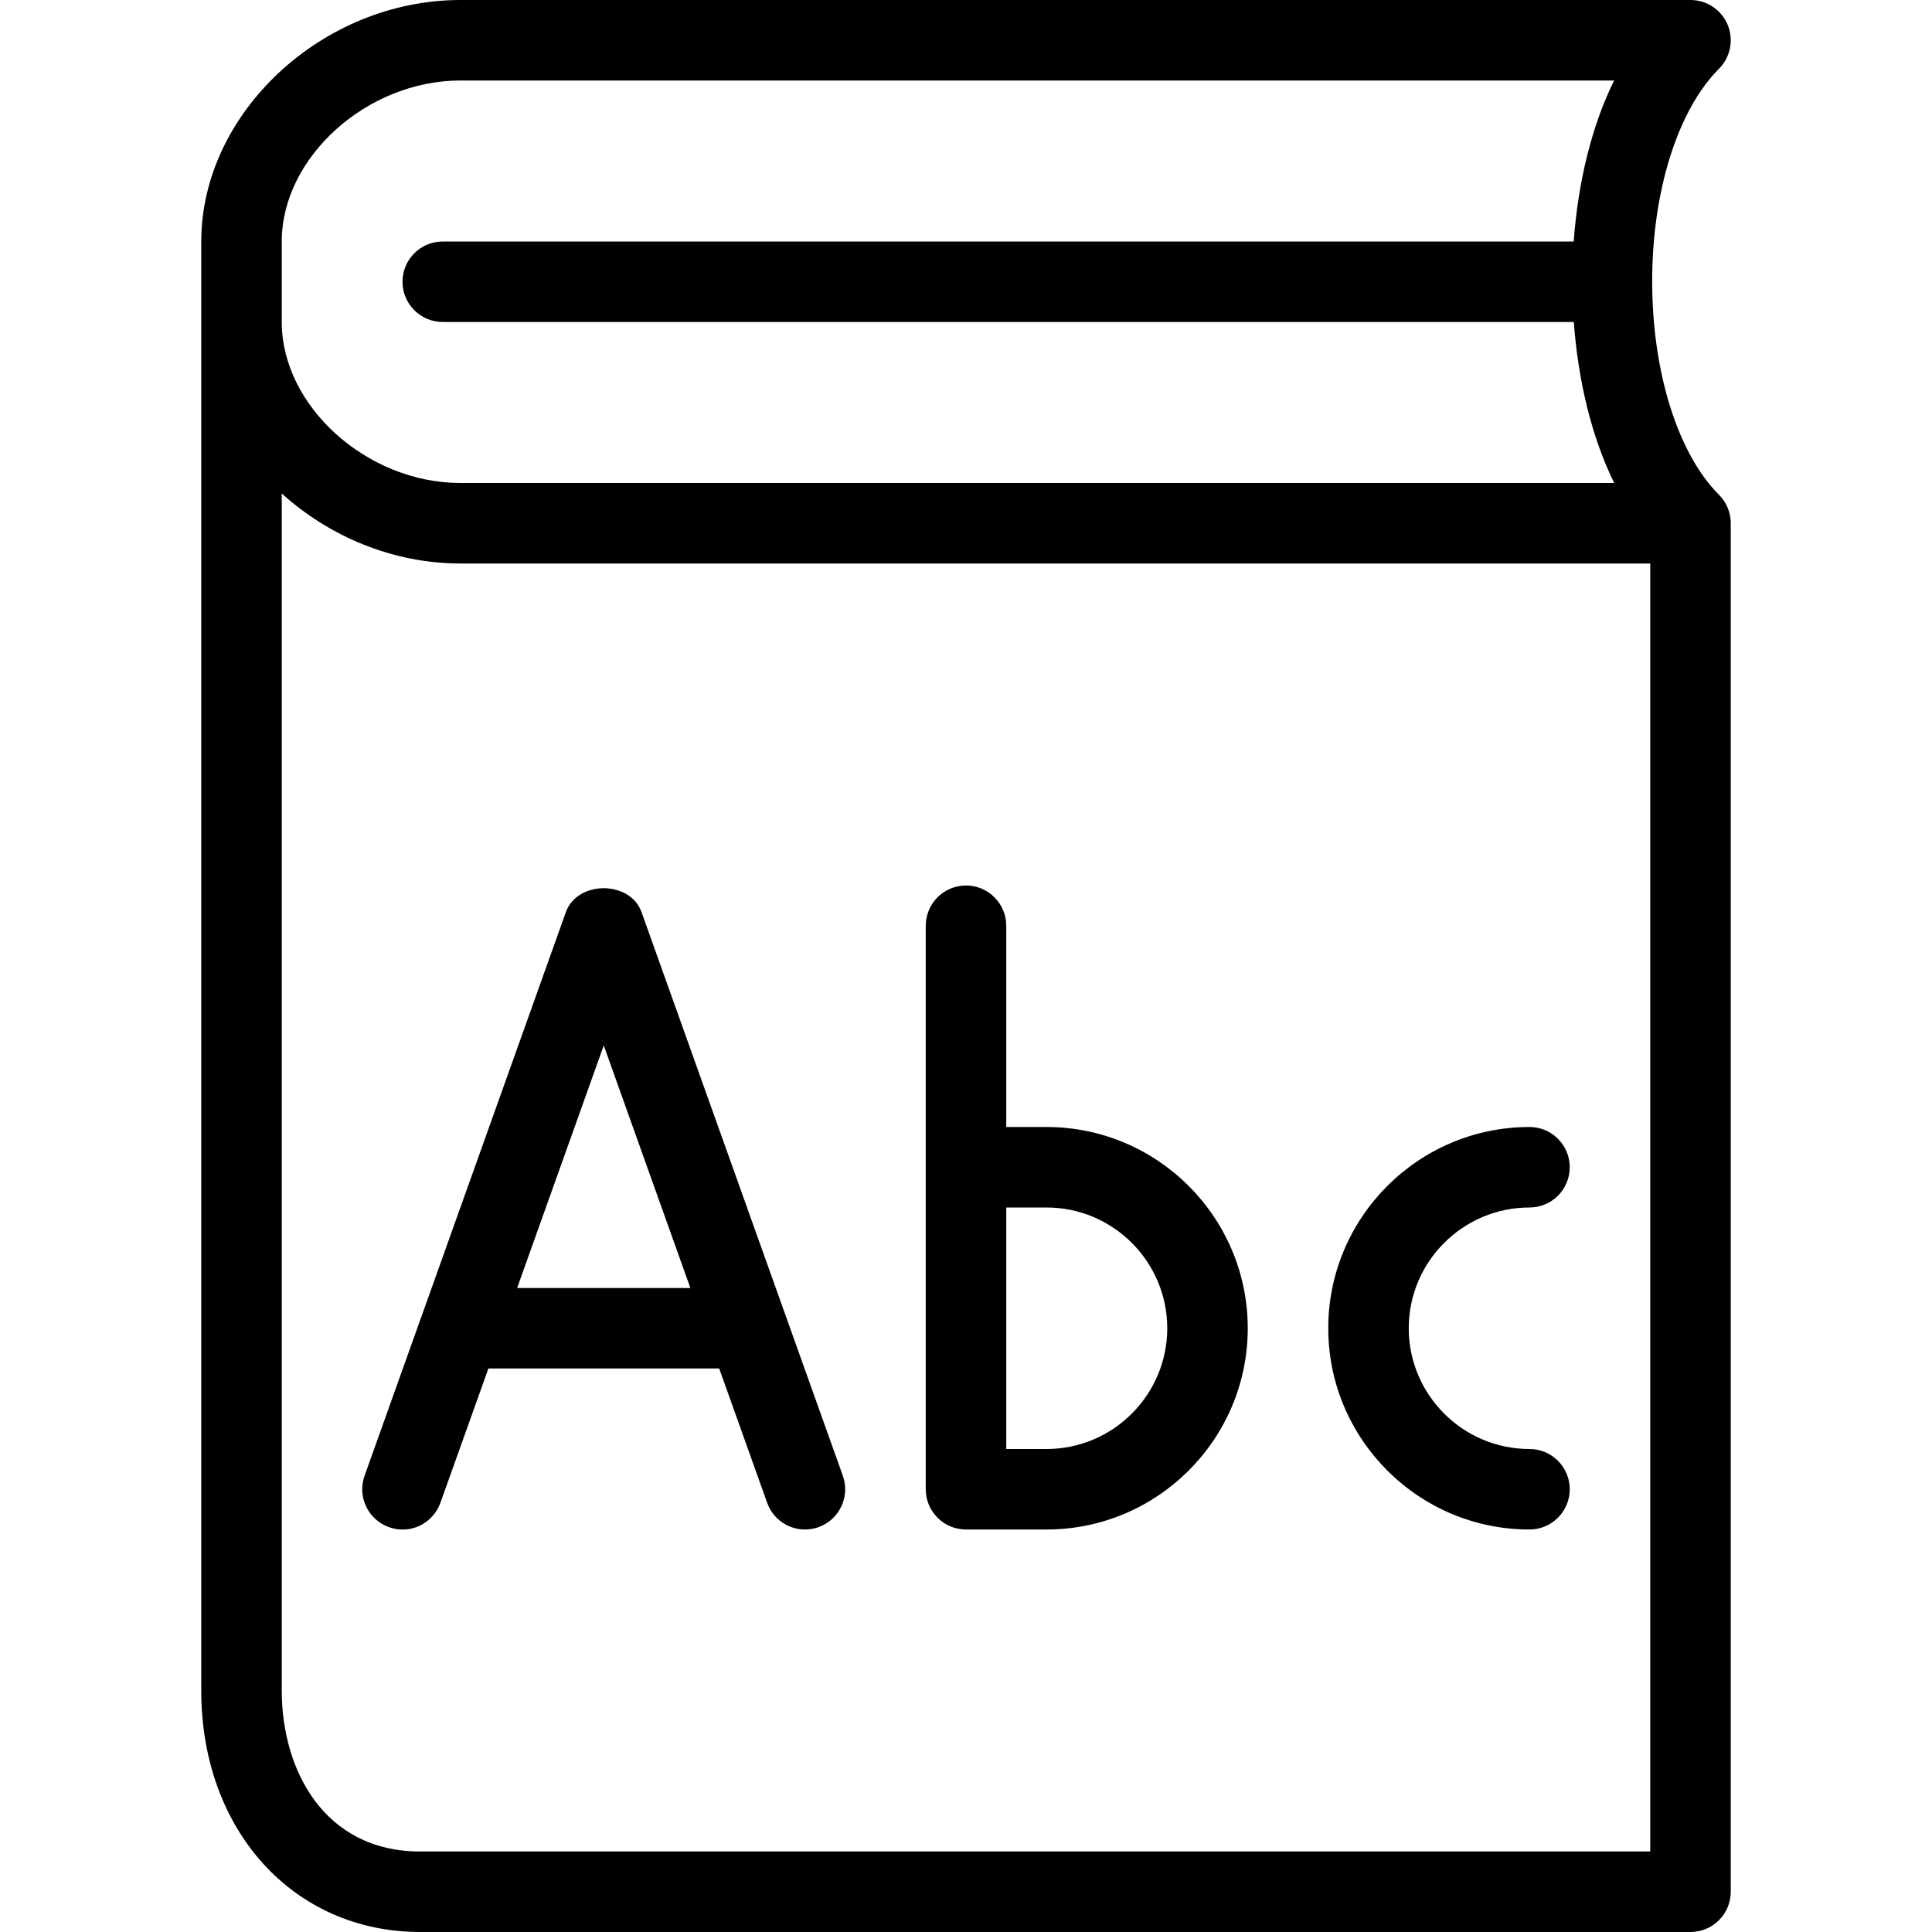 <?xml version="1.0" encoding="iso-8859-1"?>
<!-- Generator: Adobe Illustrator 19.0.0, SVG Export Plug-In . SVG Version: 6.00 Build 0)  -->
<svg version="1.1" id="Layer_1" xmlns="http://www.w3.org/2000/svg" xmlns:xlink="http://www.w3.org/1999/xlink" x="0px" y="0px"
	 viewBox="0 0 24 24" style="enable-background:new 0 0 24 24;" xml:space="preserve">
<g>
	<g>
		<path d="M19,19c0.276,0,0.5-0.224,0.5-0.5S19.276,18,19,18c-0.827,0-1.5-0.673-1.5-1.5c0-0.827,0.673-1.5,1.5-1.5
			c0.276,0,0.5-0.224,0.5-0.5S19.276,14,19,14c-1.379,0-2.5,1.122-2.5,2.5S17.621,19,19,19z M21.464,6.314V6.313
			c-0.024-0.061-0.061-0.117-0.11-0.166c-0.51-0.51-0.828-1.521-0.83-2.64c-0.003-1.122,0.315-2.138,0.83-2.653
			c0.142-0.143,0.185-0.358,0.108-0.545C21.385,0.122,21.202,0,21,0H5.721C4.005,0,2.5,1.402,2.5,3v18c0,1.738,1.145,3,2.721,3H21
			c0.276,0,0.5-0.224,0.5-0.499V6.485c0-0.001,0-0.001,0-0.001C21.498,6.424,21.485,6.367,21.464,6.314z M3.5,3
			c0-1.047,1.059-2,2.221-2h14.33c-0.277,0.562-0.447,1.254-0.502,2H5.5C5.224,3,5,3.224,5,3.5S5.224,4,5.5,4h14.05
			c0.056,0.747,0.226,1.438,0.502,2H5.721C4.559,6,3.5,5.047,3.5,4V3z M20.5,23H5.221C4.032,23,3.5,21.996,3.5,21V6.13
			C4.088,6.663,4.879,7,5.721,7H20.5V23z M12,19h1c1.379,0,2.5-1.122,2.5-2.5S14.379,14,13,14h-0.5v-2.5c0-0.276-0.224-0.5-0.5-0.5
			s-0.5,0.224-0.5,0.5v7C11.5,18.776,11.724,19,12,19z M12.5,15H13c0.827,0,1.5,0.673,1.5,1.5c0,0.827-0.673,1.5-1.5,1.5h-0.5V15z
			 M4.832,18.971c0.262,0.095,0.546-0.043,0.639-0.303L6.067,17h2.867l0.596,1.668C9.603,18.873,9.795,19,10,19
			c0.056,0,0.112-0.009,0.167-0.029c0.26-0.093,0.396-0.379,0.303-0.639l-2.5-7c-0.142-0.398-0.798-0.398-0.941,0l-2.5,7
			C4.436,18.592,4.572,18.878,4.832,18.971z M7.5,12.987L8.576,16H6.424L7.5,12.987z"/>
	</g>
</g>
</svg>
